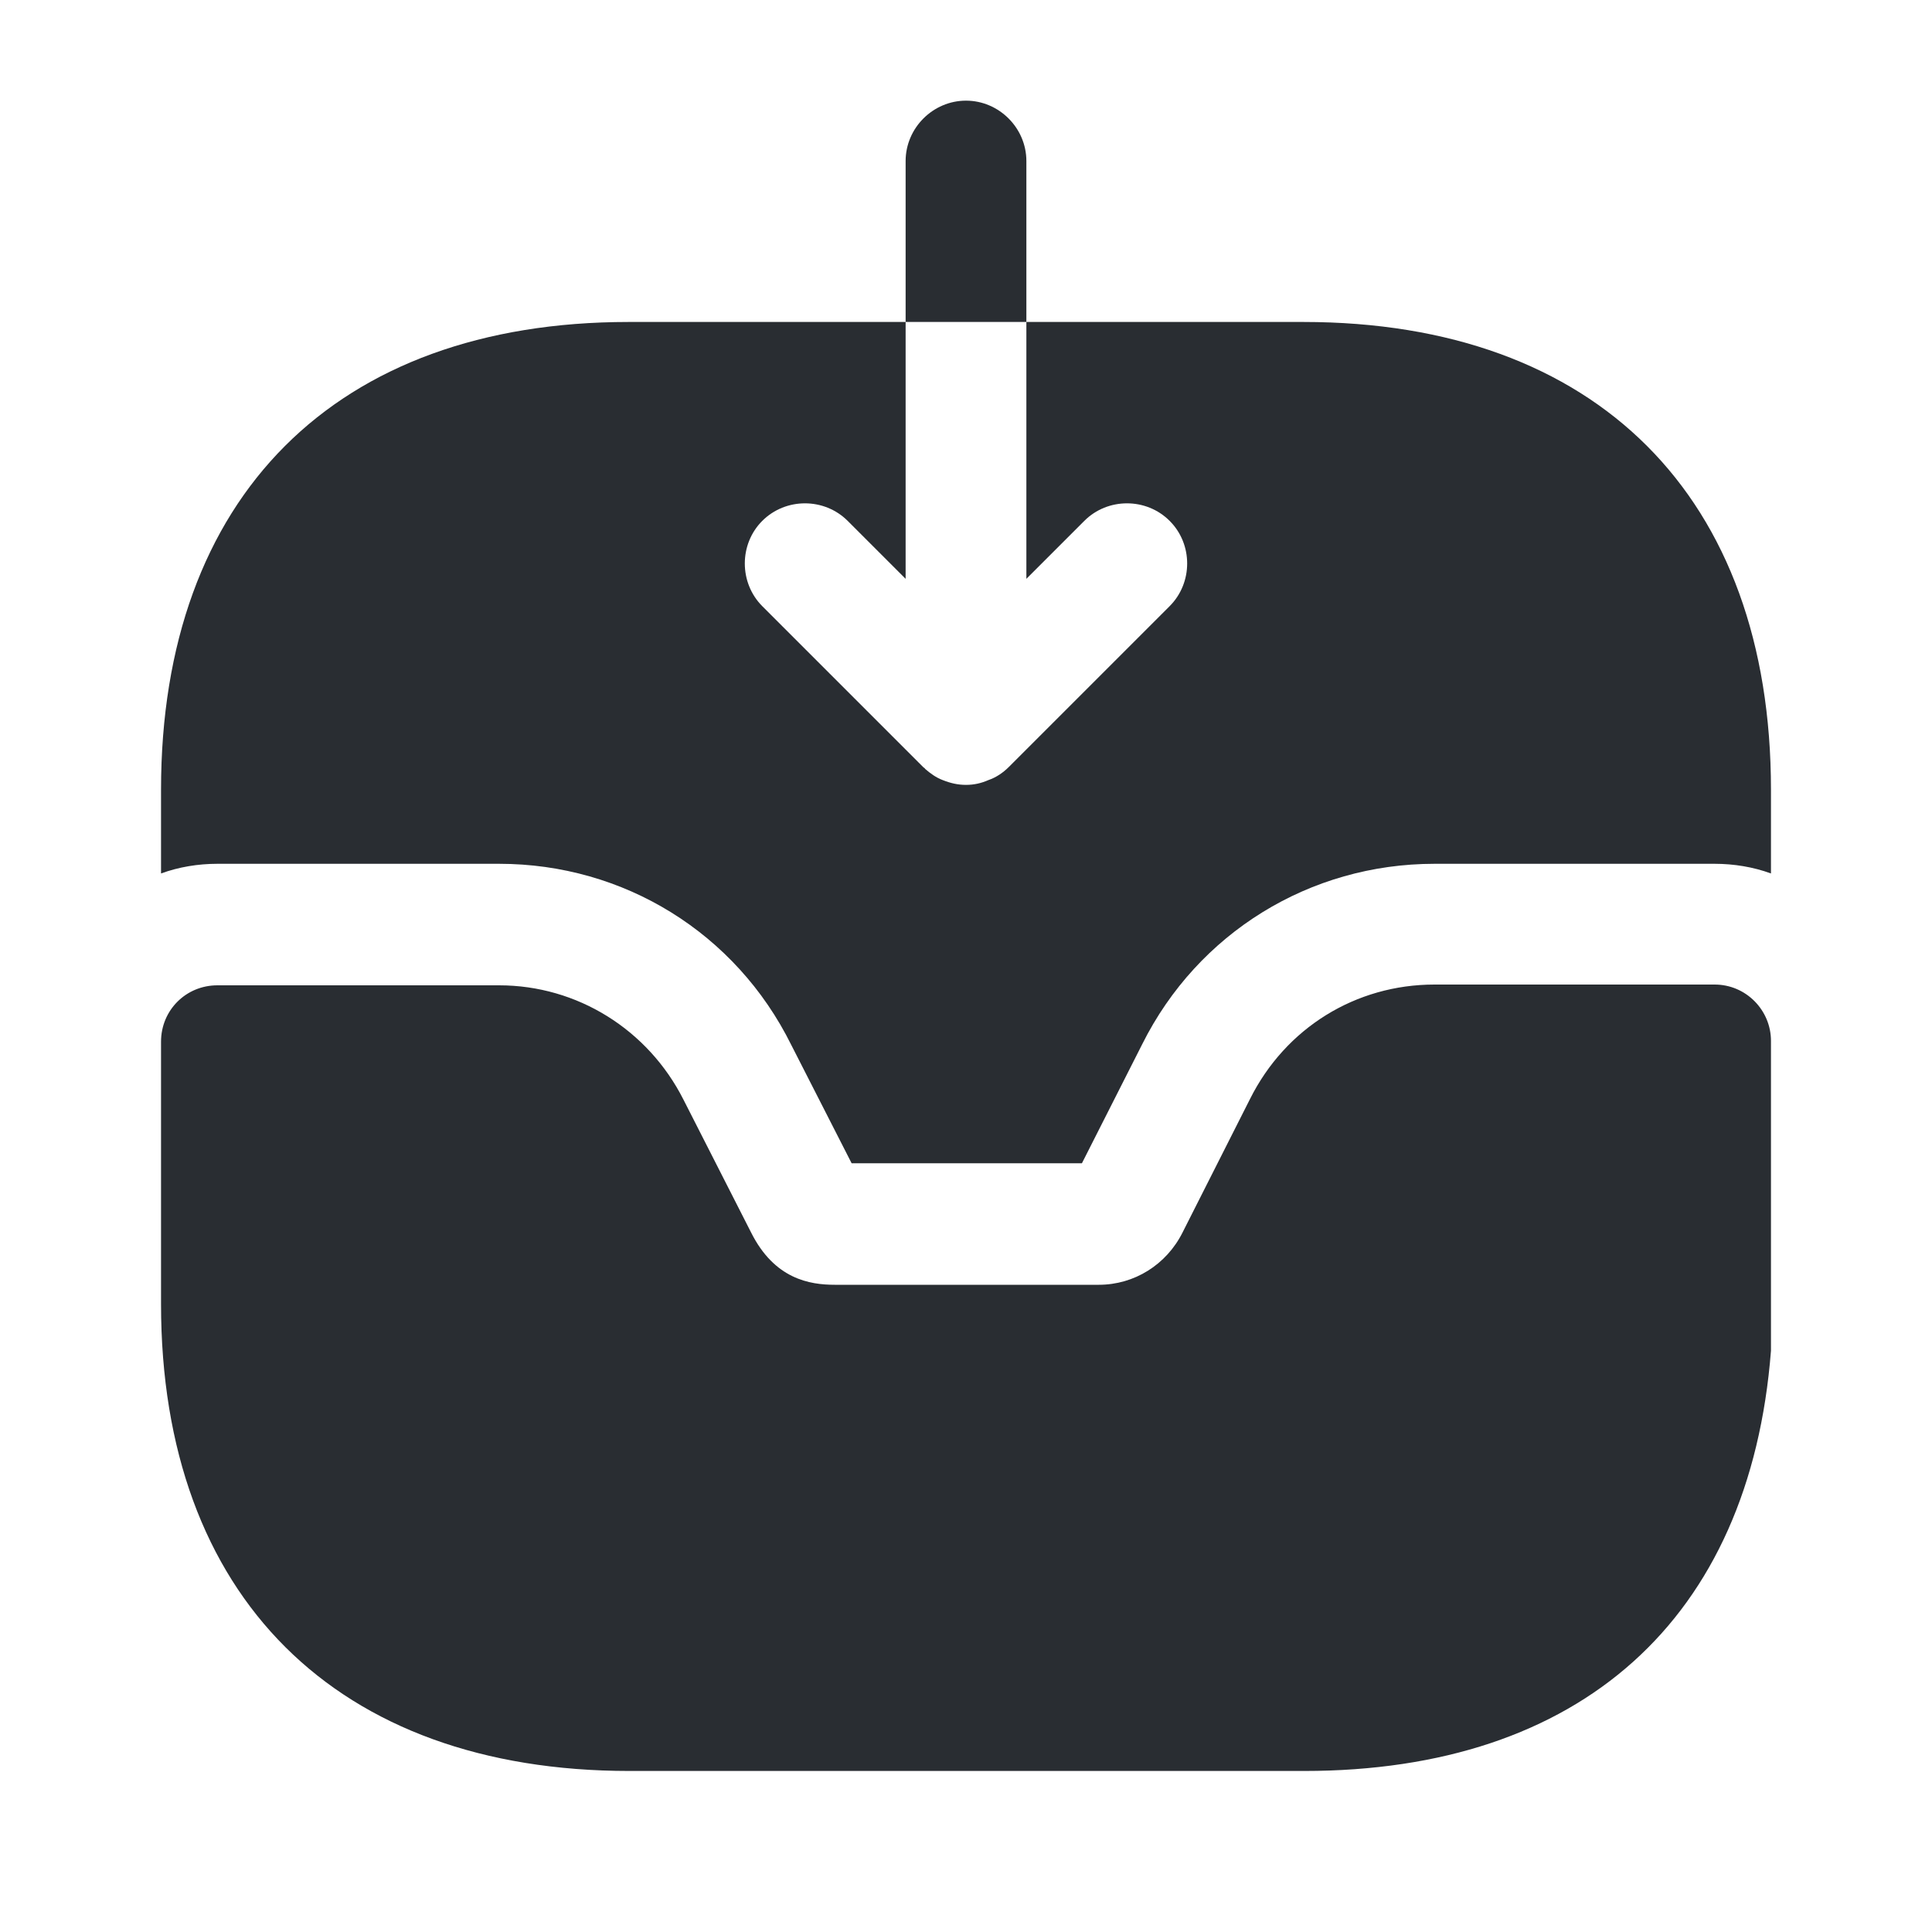 <svg width="20" height="20" viewBox="0 0 20 20" fill="none" xmlns="http://www.w3.org/2000/svg">
  <path d="M17.75 10.192H14.85C14.033 10.192 13.308 10.642 12.941 11.375L12.242 12.758C12.075 13.092 11.742 13.3 11.375 13.3H8.642C8.383 13.3 8.017 13.242 7.775 12.758L7.075 11.383C6.708 10.658 5.975 10.2 5.167 10.2H2.25C1.925 10.2 1.667 10.458 1.667 10.783V13.5C1.667 16.525 3.483 18.333 6.516 18.333H13.5C16.358 18.333 18.116 16.767 18.333 13.983V10.775C18.333 10.458 18.075 10.192 17.75 10.192Z" fill="#292D32" />
  <path d="M10.625 1.667C10.625 1.325 10.342 1.042 10 1.042C9.658 1.042 9.375 1.325 9.375 1.667V3.333H10.625V1.667Z" fill="#292D32" />
  <path d="M18.333 8.175V9.042C18.15 8.975 17.95 8.942 17.75 8.942H14.85C13.558 8.942 12.4 9.658 11.825 10.808L11.2 12.042H8.816L8.191 10.817C7.617 9.658 6.458 8.942 5.167 8.942H2.25C2.05 8.942 1.85 8.975 1.667 9.042V8.175C1.667 5.142 3.475 3.333 6.508 3.333H9.375V5.992L8.775 5.392C8.533 5.15 8.133 5.15 7.891 5.392C7.65 5.633 7.65 6.033 7.891 6.275L9.558 7.942C9.566 7.95 9.575 7.95 9.575 7.958C9.633 8.008 9.691 8.05 9.758 8.075C9.841 8.108 9.916 8.125 10 8.125C10.083 8.125 10.158 8.108 10.233 8.075C10.308 8.05 10.383 8 10.441 7.942L12.108 6.275C12.35 6.033 12.35 5.633 12.108 5.392C11.867 5.15 11.466 5.15 11.225 5.392L10.625 5.992V3.333H13.492C16.525 3.333 18.333 5.142 18.333 8.175Z" fill="#292D32" />
</svg>
